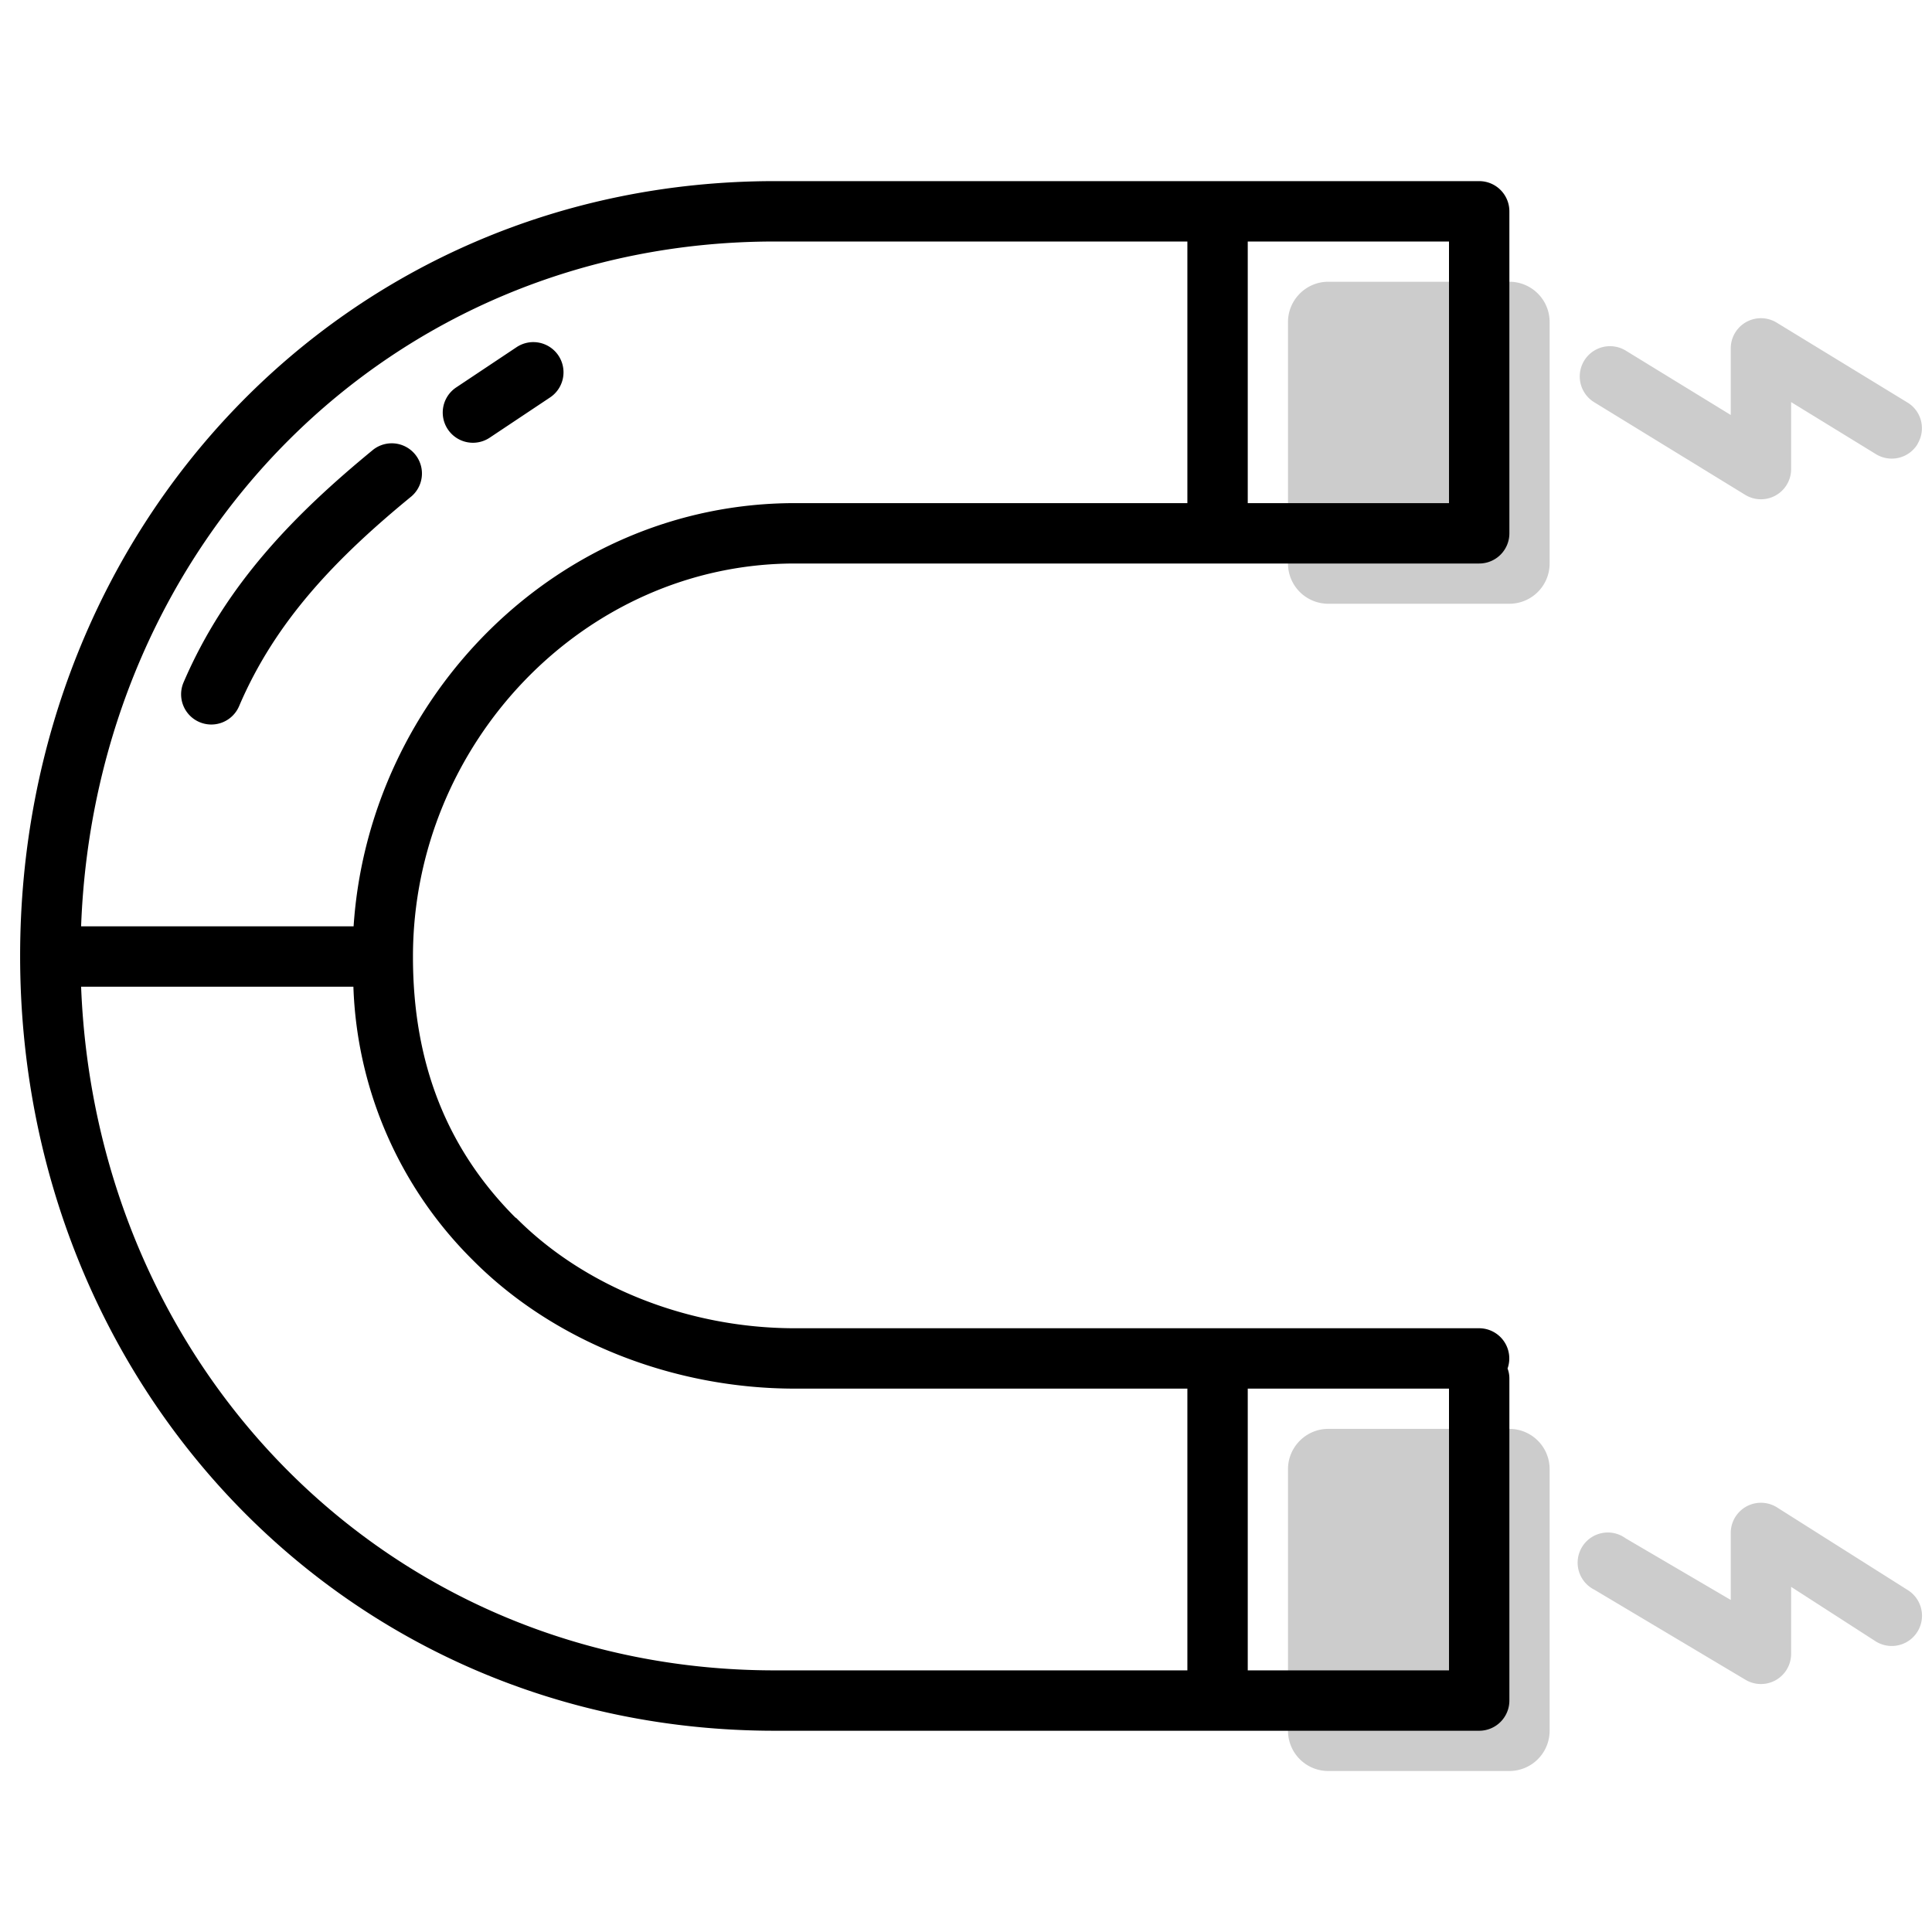 <svg aria-hidden="true" class="svg-spot spotMagnetLg" width="96" height="96" viewBox="0 0 96 96"><path d="M77 16v12a2 2 0 0 1-2 2h-9a2 2 0 0 1-2-2V16c0-1.1.9-2 2-2h9a2 2 0 0 1 2 2zm0 57v13a2 2 0 0 1-2 2h-9a2 2 0 0 1-2-2V73c0-1.1.9-2 2-2h9a2 2 0 0 1 2 2zm18.28-50.93a1.5 1.5 0 0 1-2.06.5L89 19.98v3.33a1.5 1.5 0 0 1-2.28 1.28l-7.5-4.6a1.5 1.5 0 0 1 1.56-2.57l5.22 3.2v-3.31a1.5 1.5 0 0 1 2.28-1.28l6.5 3.97c.71.43.93 1.35.5 2.06zm-2.06 59.5A1.5 1.5 0 1 0 94.78 79l-6.5-4.11A1.5 1.5 0 0 0 86 76.18v3.32l-5.22-3.06a1.5 1.5 0 1 0-1.56 2.55l7.5 4.47A1.5 1.5 0 0 0 89 82.18v-3.33l4.22 2.72z"  opacity=".2"/><path d="M27.75 17.67a1.5 1.5 0 0 1-.42 2.08l-3 2a1.5 1.5 0 1 1-1.66-2.5l3-2a1.5 1.5 0 0 1 2.08.42zm-7.3 6.99a1.5 1.5 0 0 0-1.9-2.32c-3.9 3.2-7.34 6.7-9.43 11.57a1.5 1.5 0 1 0 2.76 1.18c1.8-4.22 4.81-7.35 8.57-10.43zM74.91 68c.06.16.09.32.09.5v16a1.5 1.5 0 0 1-1.5 1.5h-35C17.12 86 1 68.82 1 47.5S17.1 9 38.5 9h35a1.5 1.5 0 0 1 1.5 1.5v16c0 .83-.67 1.5-1.5 1.5h-34c-10.47 0-18.97 8.95-18.98 19.51v.04c0 5.3 1.7 9.56 5.1 12.96h.02C29.04 63.94 34.19 66 39.5 66h34a1.5 1.5 0 0 1 1.41 2zM72 69H62v14h10V69zm-13 0H39.5c-6.04 0-11.97-2.33-15.99-6.37a20.08 20.08 0 0 1-5.95-13.6H4.03C4.78 68.07 19.39 83 38.5 83H59V69zM17.57 46.03C18.33 34.56 27.77 25 39.5 25H59V12H38.5C19.35 12 4.74 26.96 4.03 46.03h13.54zM62 25h10V12H62v13z"/></svg>